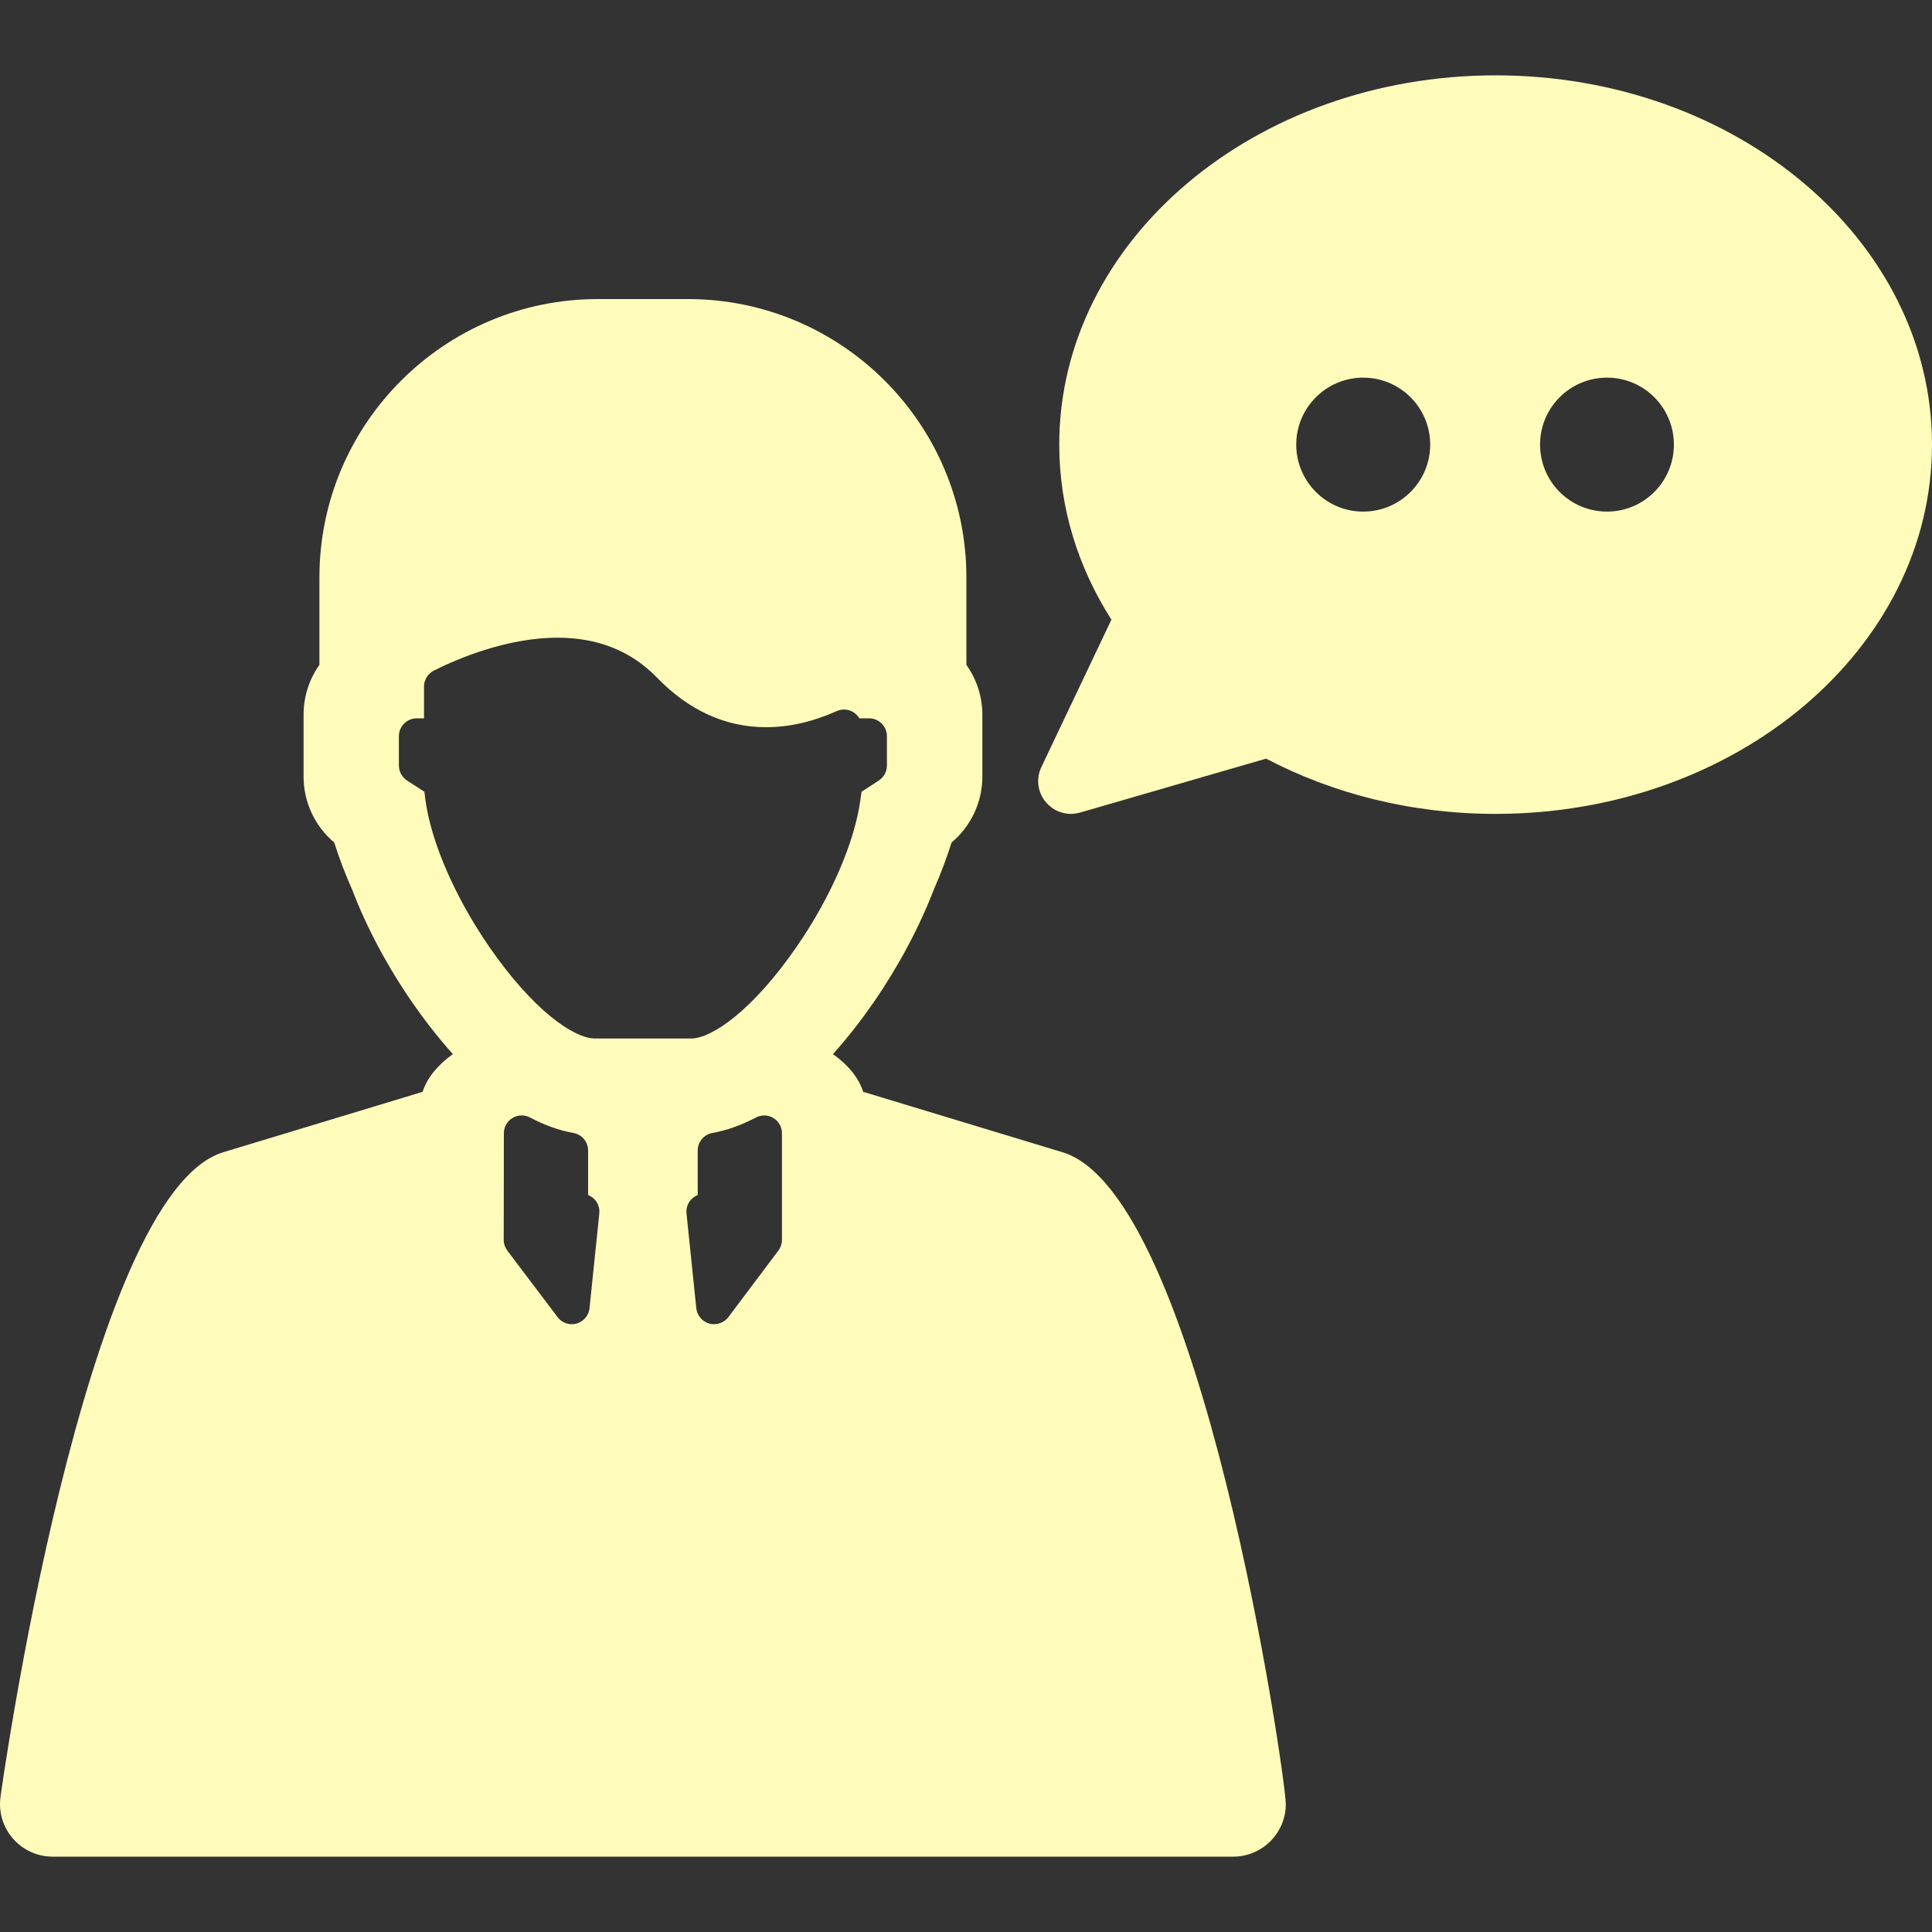 <svg width="15" height="15" viewBox="0 0 15 15" fill="none" xmlns="http://www.w3.org/2000/svg">
<rect x="0" y="0" width="15" height="15" fill="#333333" stroke="none"/>
<path d="M11.612 0.585C9.741 0.585 8.224 1.868 8.224 3.452C8.224 3.944 8.371 4.407 8.629 4.811L8.085 5.956C8.042 6.046 8.056 6.153 8.121 6.229C8.17 6.287 8.241 6.319 8.314 6.319C8.338 6.319 8.361 6.315 8.385 6.309L9.83 5.89C10.348 6.162 10.958 6.319 11.612 6.319C13.483 6.319 15 5.035 15 3.452C15 1.868 13.483 0.585 11.612 0.585ZM10.584 3.972C10.297 3.972 10.064 3.739 10.064 3.452C10.064 3.165 10.297 2.932 10.584 2.932C10.871 2.932 11.104 3.165 11.104 3.452C11.104 3.739 10.871 3.972 10.584 3.972ZM12.477 3.972C12.189 3.972 11.957 3.739 11.957 3.452C11.957 3.165 12.189 2.932 12.477 2.932C12.764 2.932 12.996 3.165 12.996 3.452C12.996 3.739 12.764 3.972 12.477 3.972Z" fill="#FFFCBB"/>
<path d="M8.243 8.944L6.702 8.477C6.665 8.364 6.583 8.267 6.467 8.184C6.594 8.043 6.701 7.9 6.783 7.782C6.976 7.502 7.137 7.2 7.249 6.909C7.303 6.786 7.35 6.662 7.388 6.541C7.538 6.416 7.627 6.228 7.627 6.031V5.548C7.627 5.41 7.583 5.274 7.503 5.162V4.483C7.503 3.291 6.533 2.322 5.342 2.322H4.641C3.45 2.322 2.48 3.291 2.48 4.483V5.162C2.4 5.274 2.357 5.41 2.357 5.548V6.031C2.357 6.228 2.445 6.415 2.595 6.541C2.633 6.662 2.68 6.786 2.735 6.909C2.846 7.2 3.007 7.502 3.2 7.782C3.282 7.9 3.389 8.043 3.516 8.184C3.401 8.267 3.318 8.364 3.281 8.477L1.74 8.944C0.655 9.255 0.005 13.942 0.005 13.942H0.005C0.002 13.963 0 13.984 0 14.006C0 14.232 0.183 14.415 0.409 14.415H9.574C9.8 14.415 9.983 14.232 9.983 14.006C9.983 13.81 9.328 9.255 8.243 8.944ZM4.577 10.157C4.571 10.214 4.531 10.261 4.476 10.276C4.464 10.28 4.452 10.281 4.439 10.281C4.396 10.281 4.355 10.261 4.329 10.226L3.939 9.71C3.921 9.686 3.911 9.657 3.911 9.627L3.912 8.799C3.912 8.75 3.937 8.705 3.979 8.68C4.021 8.655 4.072 8.654 4.115 8.676C4.228 8.736 4.342 8.777 4.451 8.796C4.518 8.808 4.566 8.865 4.566 8.932V9.278C4.585 9.286 4.603 9.298 4.618 9.314C4.644 9.343 4.657 9.382 4.653 9.421L4.577 10.157ZM6.043 9.71L5.655 10.226C5.628 10.261 5.587 10.281 5.544 10.281C5.532 10.281 5.519 10.28 5.507 10.276C5.452 10.261 5.412 10.213 5.406 10.157L5.33 9.421C5.326 9.382 5.339 9.343 5.365 9.314C5.38 9.298 5.398 9.286 5.417 9.278V8.932C5.417 8.865 5.466 8.808 5.532 8.796C5.641 8.777 5.755 8.736 5.868 8.677C5.911 8.654 5.962 8.655 6.004 8.68C6.046 8.705 6.071 8.75 6.071 8.799L6.071 9.627C6.071 9.657 6.061 9.686 6.043 9.71ZM5.364 8.063H4.62C4.455 8.063 4.138 7.843 3.799 7.352C3.532 6.965 3.346 6.536 3.302 6.205L3.295 6.147L3.16 6.06C3.121 6.034 3.097 5.991 3.097 5.944V5.716C3.097 5.639 3.159 5.577 3.236 5.577H3.292V5.33C3.292 5.278 3.322 5.23 3.369 5.206C3.559 5.111 3.938 4.951 4.33 4.951C4.642 4.951 4.901 5.055 5.1 5.26C5.348 5.516 5.633 5.646 5.948 5.646C6.126 5.646 6.311 5.604 6.496 5.521C6.539 5.502 6.588 5.505 6.628 5.531C6.646 5.543 6.661 5.559 6.672 5.577H6.748C6.824 5.577 6.886 5.639 6.886 5.716V5.944C6.886 5.991 6.862 6.034 6.823 6.06L6.689 6.147L6.681 6.204C6.637 6.535 6.452 6.965 6.184 7.352C5.845 7.843 5.528 8.063 5.364 8.063Z" fill="#FFFCBB"/>
</svg>
